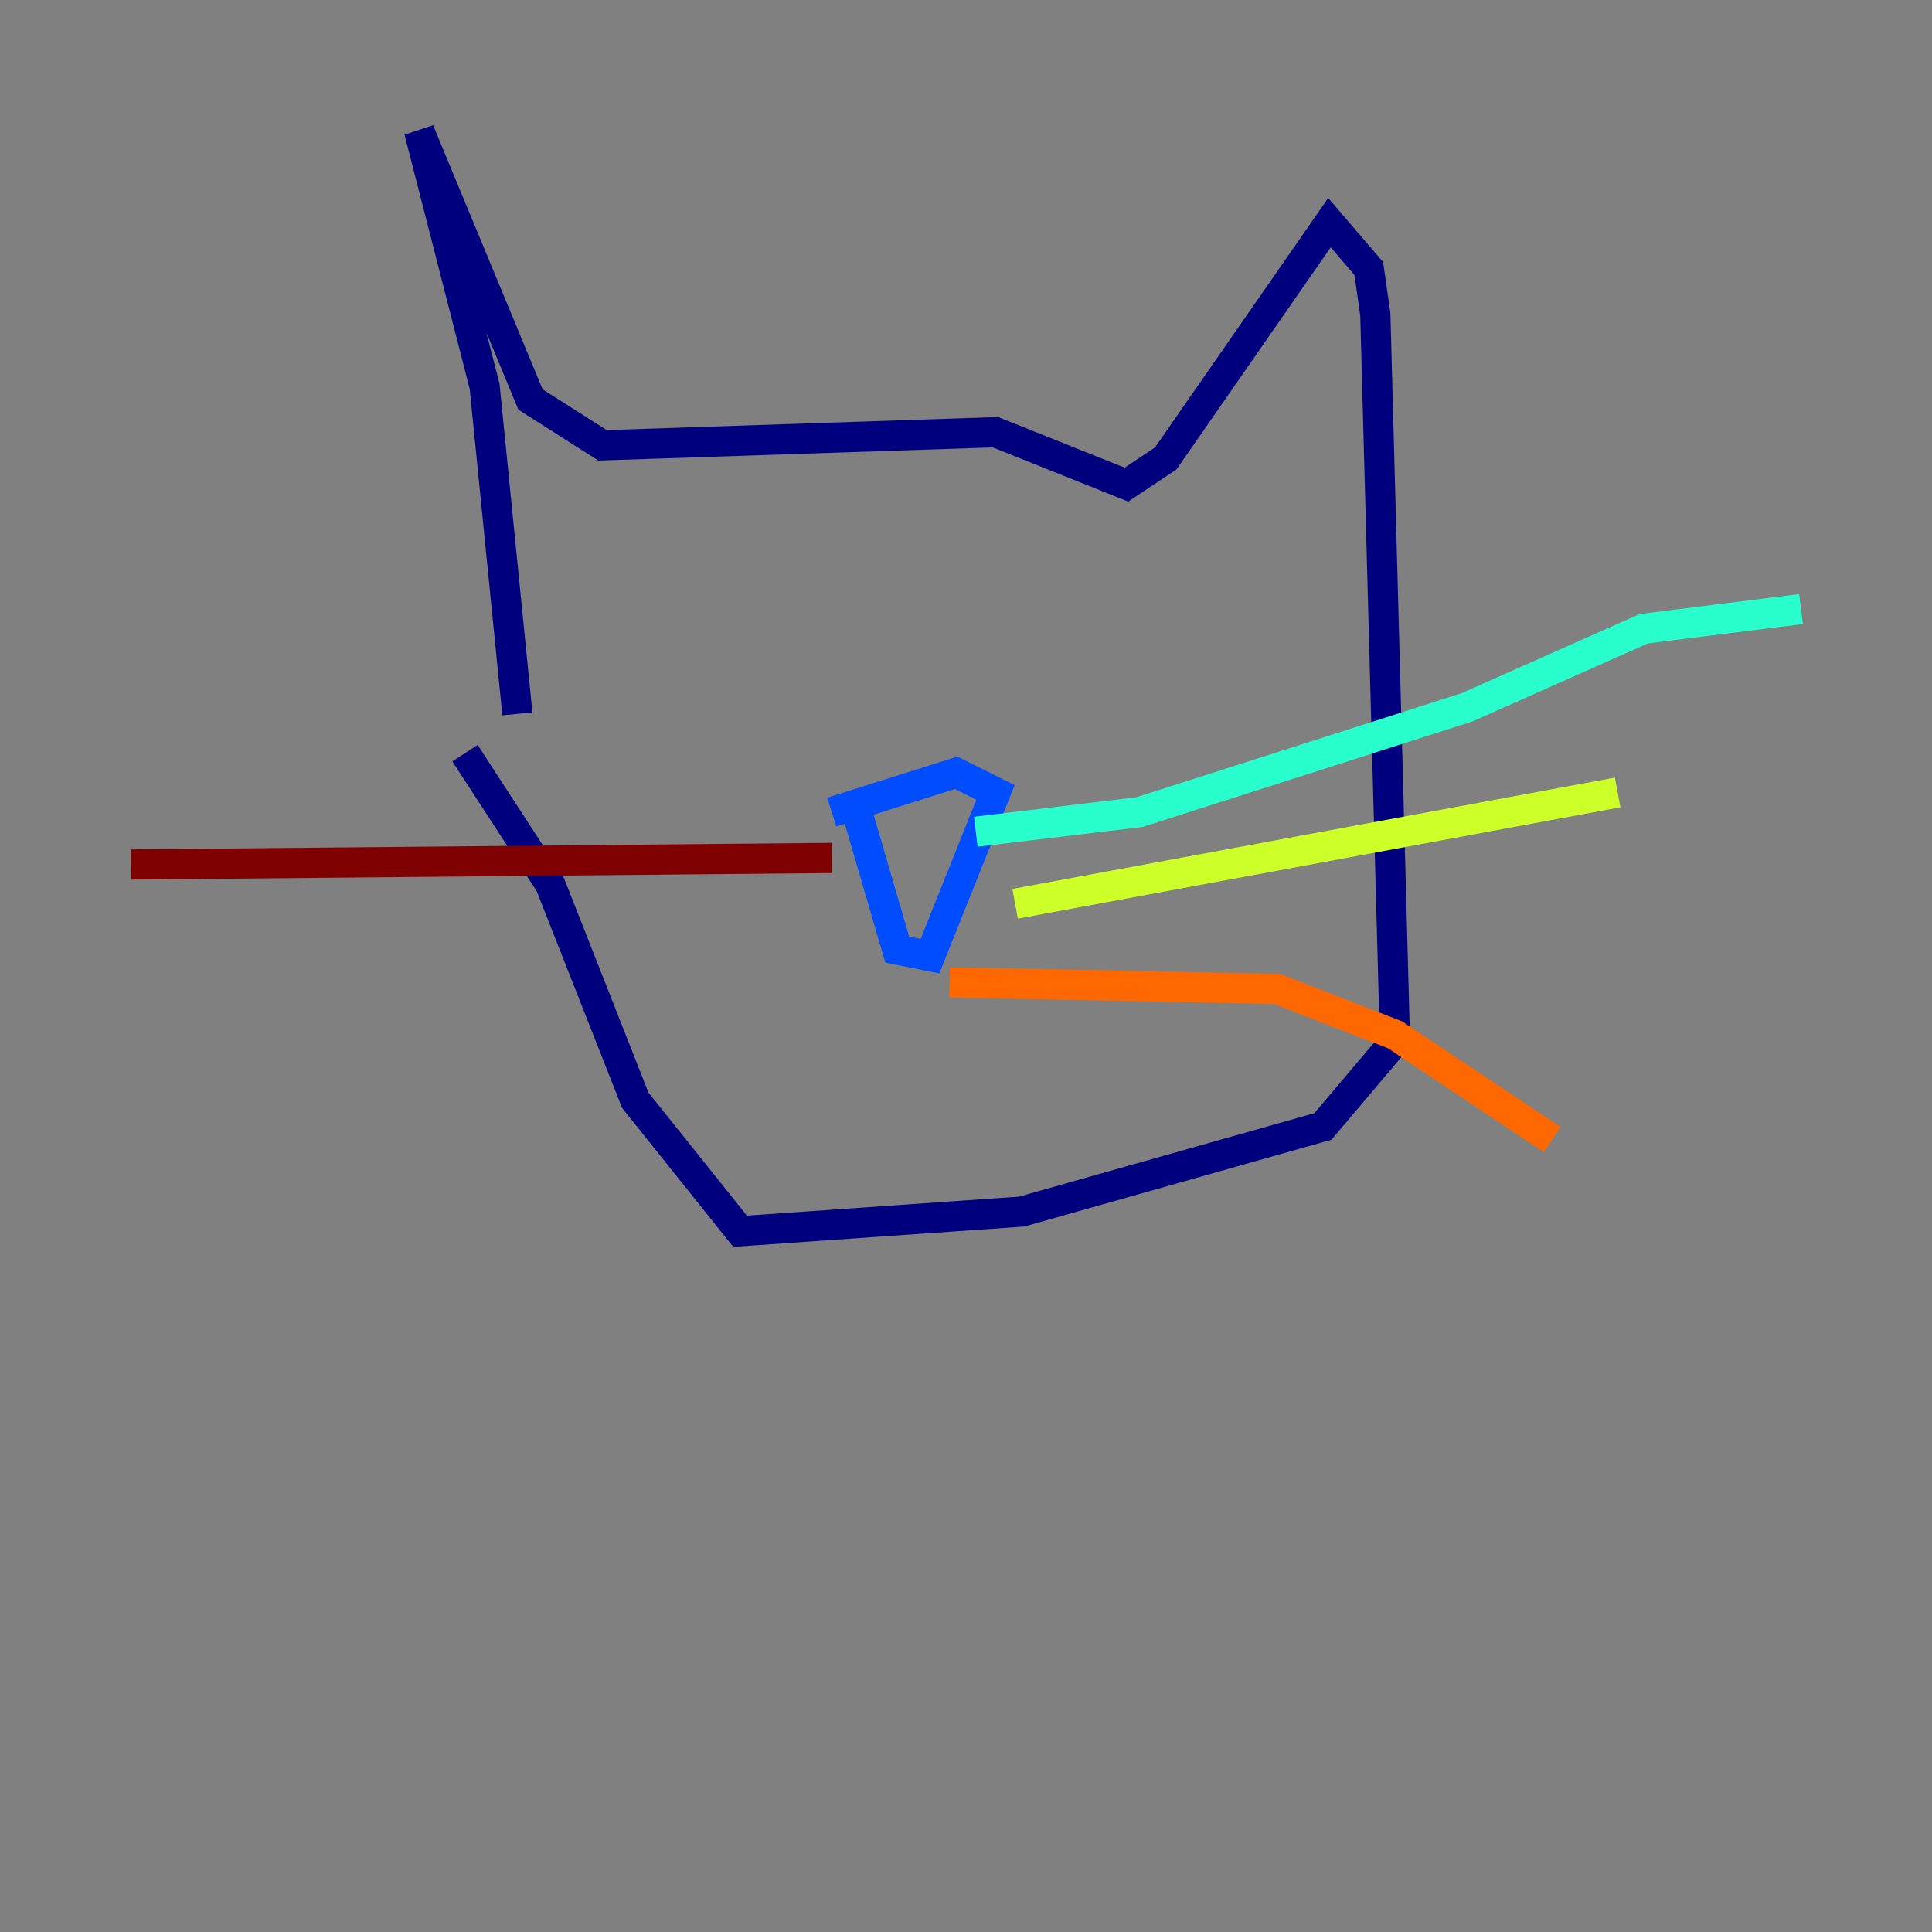 <?xml version="1.0" encoding="utf-8" ?>
<svg baseProfile="tiny" height="128" version="1.2" viewBox="0,0,128,128" width="128" xmlns="http://www.w3.org/2000/svg" xmlns:ev="http://www.w3.org/2001/xml-events" xmlns:xlink="http://www.w3.org/1999/xlink"><rect x="0" y="0" width="128" height="128" fill="#808080" stroke="none"/><defs /><polyline fill="none" points="34.278,47.295 32.108,25.6 27.77,8.678 35.146,26.468 39.919,29.505 65.953,28.637 74.63,32.108 77.234,30.373 88.081,14.752 90.685,17.79 91.119,20.827 92.42,68.99 87.647,74.63 67.688,80.271 49.031,81.573 42.088,72.895 36.447,58.576 30.807,49.898" stroke="#00007f" stroke-width="2" /><polyline fill="none" points="56.407,52.502 59.444,62.915 61.614,63.349 65.953,52.502 63.349,51.2 55.105,53.803" stroke="#004cff" stroke-width="2" /><polyline fill="none" points="64.651,55.105 75.498,53.803 97.193,46.861 108.909,41.654 119.322,40.352" stroke="#29ffcd" stroke-width="2" /><polyline fill="none" points="67.254,59.878 107.173,52.502" stroke="#cdff29" stroke-width="2" /><polyline fill="none" points="62.915,65.085 84.61,65.519 92.42,68.556 102.834,75.498" stroke="#ff6700" stroke-width="2" /><polyline fill="none" points="55.105,56.841 8.678,57.275" stroke="#7f0000" stroke-width="2" /></svg>